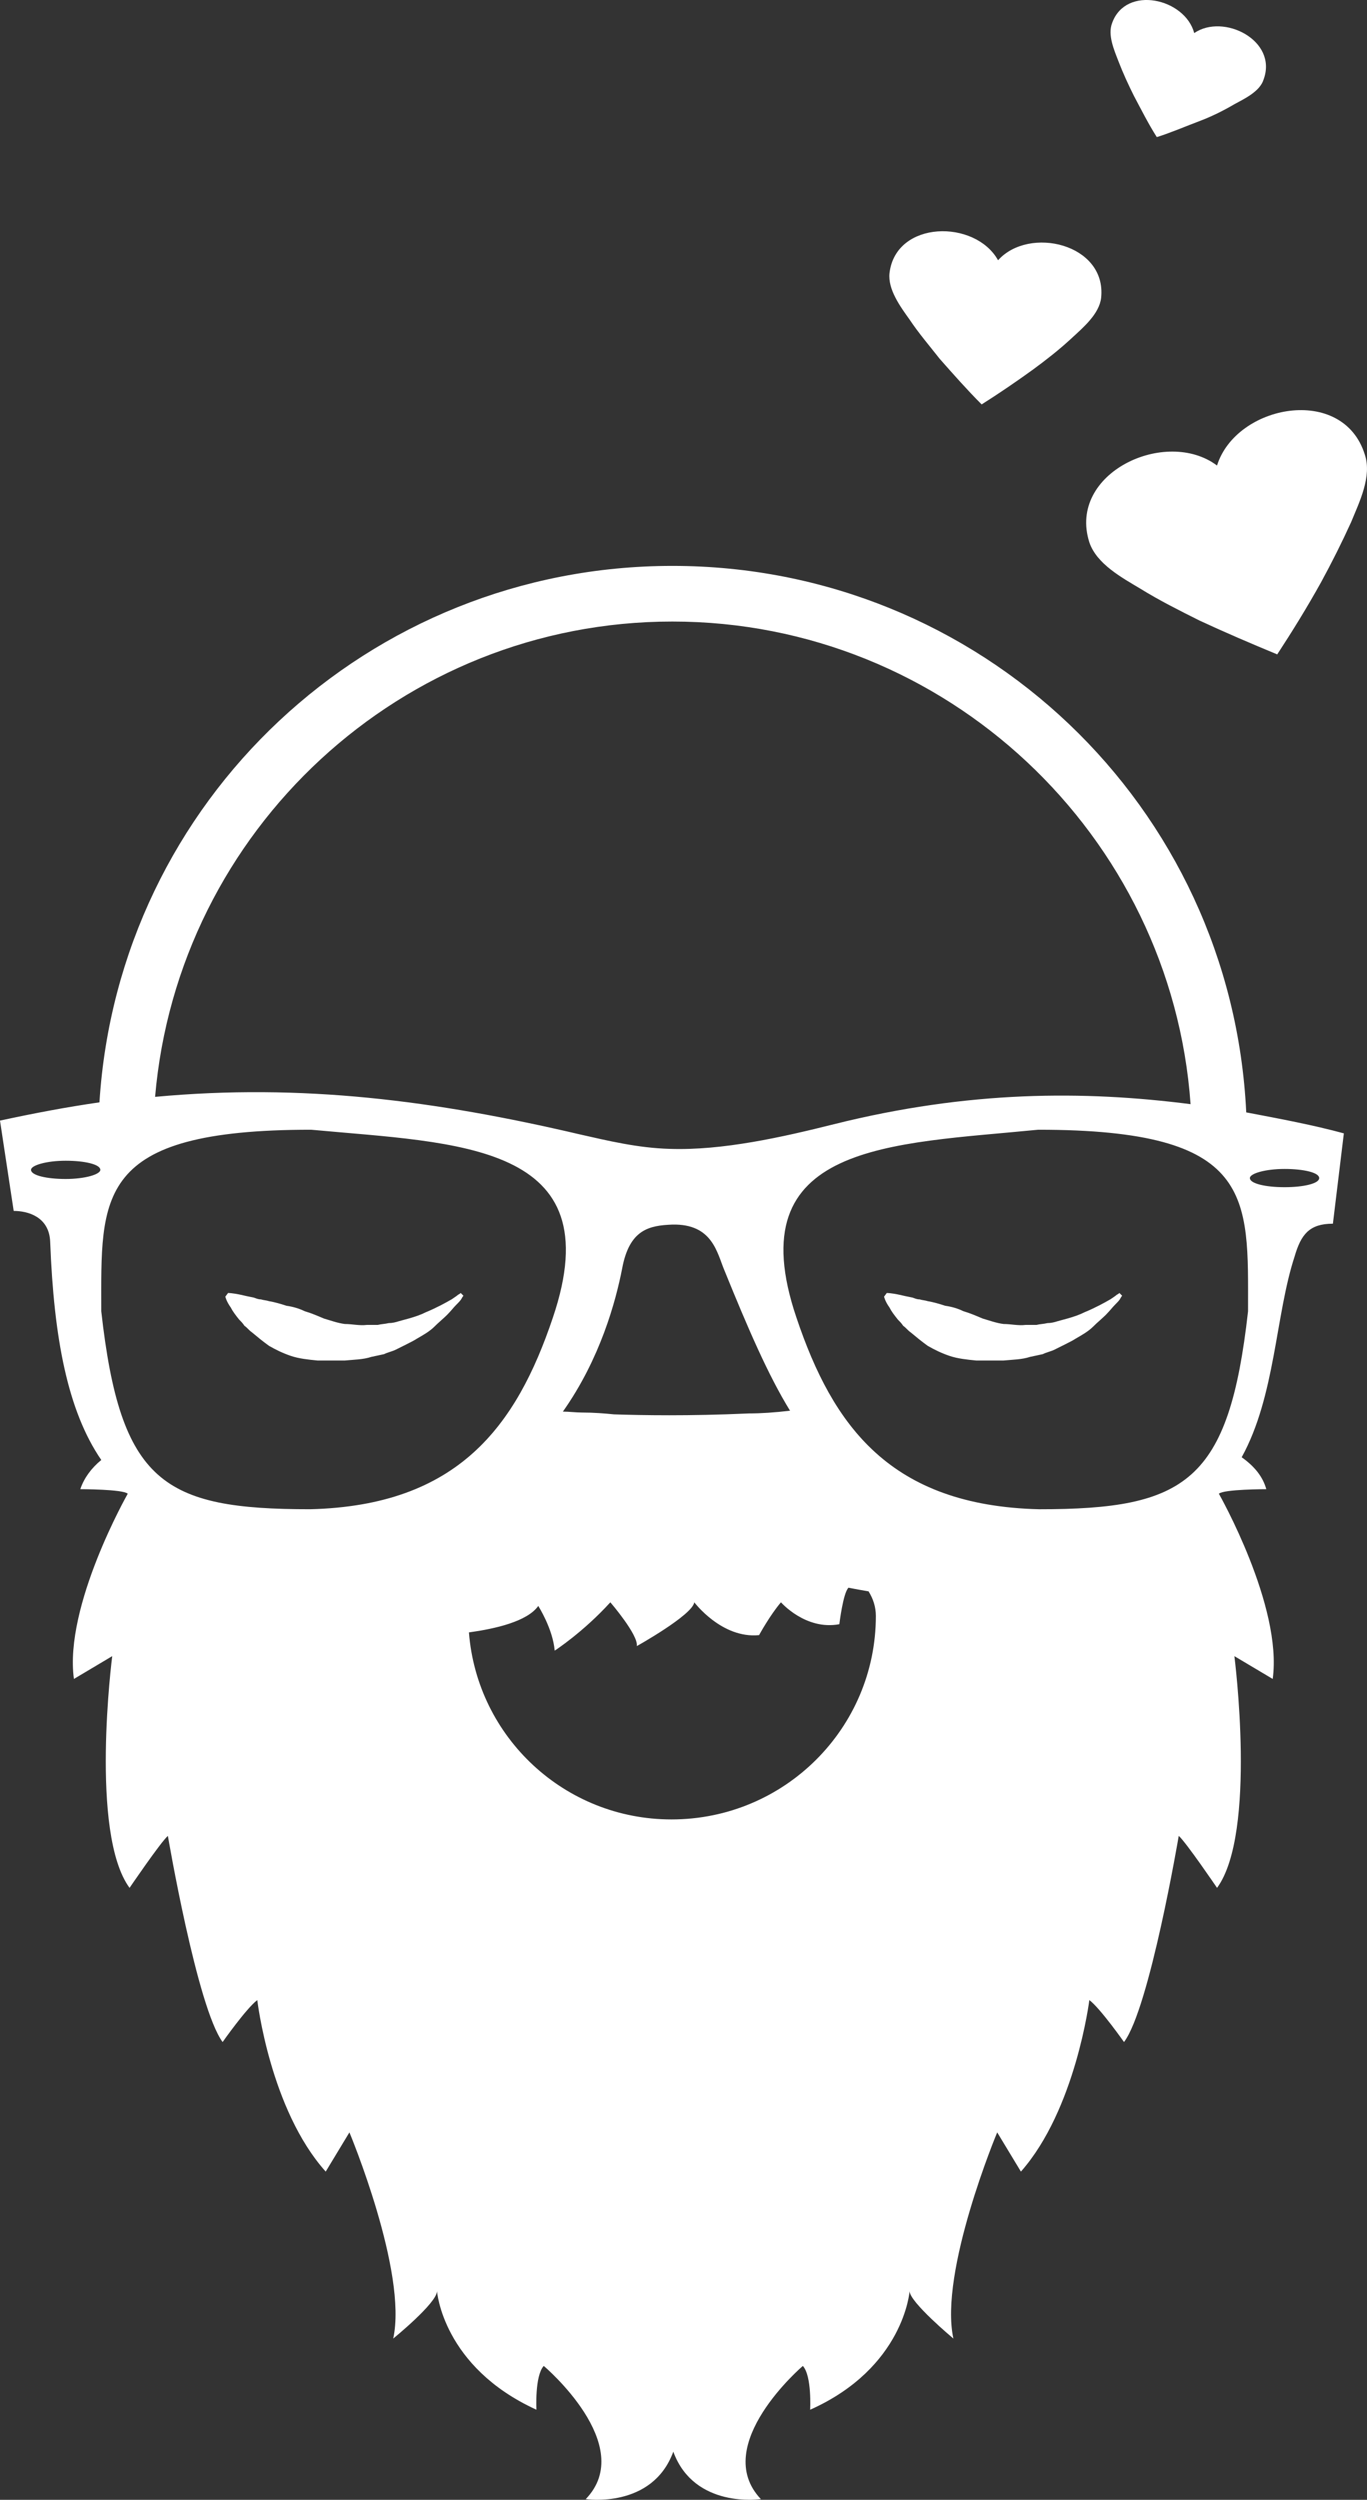 <?xml version="1.0" encoding="utf-8"?>
<!-- Generator: Adobe Illustrator 16.0.0, SVG Export Plug-In . SVG Version: 6.00 Build 0)  -->
<!DOCTYPE svg PUBLIC "-//W3C//DTD SVG 1.1//EN" "http://www.w3.org/Graphics/SVG/1.1/DTD/svg11.dtd">
<svg version="1.1" id="Layer_1" xmlns="http://www.w3.org/2000/svg" xmlns:xlink="http://www.w3.org/1999/xlink" x="0px" y="0px"
	 width="88.959px" height="162.676px" viewBox="261.532 261.332 88.959 162.676"
	 enable-background="new 261.532 261.332 88.959 162.676" xml:space="preserve">
<rect x="261.532" y="261.332" width="88.959" height="162.676" fill="#333333" stroke="none"/>
<g>
	<path fill="white" d="M334.557,345.654c0,0-0.059,0.06-0.118,0.178s-0.179,0.237-0.356,0.416s-0.356,0.416-0.594,0.653
		c-0.237,0.237-0.534,0.475-0.831,0.771s-0.712,0.535-1.128,0.772c-0.178,0.119-0.416,0.237-0.653,0.356
		c-0.237,0.119-0.475,0.237-0.712,0.356c-0.238,0.119-0.535,0.178-0.772,0.297c-0.297,0.06-0.534,0.119-0.831,0.178
		c-0.534,0.178-1.128,0.178-1.722,0.237c-0.594,0-1.188,0-1.781,0c-0.594-0.059-1.188-0.119-1.722-0.297s-1.009-0.416-1.425-0.653
		c-0.415-0.297-0.771-0.594-1.128-0.891c-0.178-0.119-0.297-0.297-0.475-0.416c-0.119-0.178-0.238-0.297-0.356-0.416
		c-0.237-0.297-0.416-0.535-0.534-0.772c-0.297-0.416-0.356-0.712-0.356-0.712l0.178-0.238c0,0,0.297,0,0.831,0.119
		c0.238,0.059,0.535,0.119,0.832,0.178c0.178,0.06,0.297,0.119,0.475,0.119c0.178,0.059,0.356,0.059,0.534,0.119
		c0.356,0.059,0.771,0.178,1.128,0.297c0.416,0.059,0.831,0.178,1.188,0.356c0.416,0.119,0.831,0.297,1.247,0.475
		c0.415,0.119,0.891,0.297,1.365,0.356c0.475,0,0.95,0.119,1.425,0.06c0.237,0,0.476,0,0.713,0c0.237-0.06,0.475-0.06,0.712-0.119
		c0.237,0,0.476-0.06,0.653-0.119c0.237-0.06,0.416-0.119,0.653-0.178c0.415-0.119,0.771-0.238,1.128-0.416
		c0.712-0.297,1.247-0.594,1.662-0.832c0.178-0.119,0.356-0.237,0.416-0.296c0.118-0.06,0.178-0.119,0.178-0.119L334.557,345.654z"
		/>
</g>
<g>
	<path fill="white" d="M291.692,345.654c0,0-0.06,0.06-0.119,0.178c-0.06,0.119-0.178,0.237-0.356,0.416s-0.356,0.416-0.594,0.653
		c-0.237,0.237-0.534,0.475-0.831,0.771s-0.712,0.535-1.128,0.772c-0.178,0.119-0.416,0.237-0.653,0.356
		c-0.237,0.119-0.475,0.237-0.712,0.356s-0.534,0.178-0.772,0.297c-0.297,0.06-0.534,0.119-0.831,0.178
		c-0.534,0.178-1.128,0.178-1.722,0.237c-0.594,0-1.188,0-1.781,0c-0.594-0.059-1.188-0.119-1.722-0.297s-1.009-0.416-1.425-0.653
		c-0.416-0.297-0.772-0.594-1.128-0.891c-0.178-0.119-0.297-0.297-0.475-0.416c-0.119-0.178-0.237-0.297-0.356-0.416
		c-0.238-0.297-0.416-0.535-0.535-0.772c-0.297-0.416-0.356-0.712-0.356-0.712l0.178-0.238c0,0,0.297,0,0.832,0.119
		c0.237,0.059,0.534,0.119,0.831,0.178c0.178,0.06,0.297,0.119,0.475,0.119c0.178,0.059,0.356,0.059,0.534,0.119
		c0.356,0.059,0.772,0.178,1.128,0.297c0.416,0.059,0.831,0.178,1.188,0.356c0.416,0.119,0.831,0.297,1.247,0.475
		c0.416,0.119,0.891,0.297,1.366,0.356c0.475,0,0.95,0.119,1.425,0.06c0.237,0,0.475,0,0.712,0c0.238-0.06,0.475-0.06,0.712-0.119
		c0.238,0,0.475-0.06,0.653-0.119c0.237-0.06,0.416-0.119,0.653-0.178c0.416-0.119,0.772-0.238,1.128-0.416
		c0.712-0.297,1.247-0.594,1.662-0.832c0.178-0.119,0.356-0.237,0.416-0.296c0.119-0.06,0.178-0.119,0.178-0.119L291.692,345.654z"
		/>
</g>
<path fill="white" d="M342.632,333.721c-0.95-19.949-17.337-35.563-37.344-35.563c-19.771,0-36.038,15.258-37.285,34.91
	c-2.078,0.297-4.274,0.712-6.471,1.188l0.891,5.877c0.89,0,2.315,0.356,2.375,2.019c0.238,6.234,1.128,10.983,3.325,14.189
	c-0.653,0.534-1.128,1.188-1.365,1.9c0,0,2.791,0,3.087,0.297c0,0-4.156,7.302-3.503,12.052l2.493-1.484
	c0,0-1.484,11.518,1.128,15.08c0,0,2.019-2.969,2.494-3.384c0,0,1.899,11.162,3.562,13.417c0,0,1.543-2.196,2.256-2.731
	c0,0,0.832,7.125,4.453,11.162l1.543-2.553c0,0,3.8,9.084,2.85,13.418c0,0,2.85-2.315,2.85-3.088c0,0,0.356,4.928,6.471,7.719
	c0,0-0.119-2.197,0.475-2.851c0,0,6.115,5.166,2.731,8.669c0,0,4.334,0.652,5.7-3.088c1.366,3.74,5.7,3.088,5.7,3.088
	c-3.325-3.503,2.73-8.669,2.73-8.669c0.594,0.653,0.476,2.851,0.476,2.851c6.114-2.731,6.471-7.719,6.471-7.719
	c0,0.713,2.85,3.088,2.85,3.088c-0.949-4.334,2.851-13.418,2.851-13.418l1.543,2.553c3.562-4.037,4.453-11.162,4.453-11.162
	c0.712,0.535,2.256,2.731,2.256,2.731c1.662-2.196,3.562-13.417,3.562-13.417c0.475,0.416,2.493,3.384,2.493,3.384
	c2.612-3.562,1.128-15.08,1.128-15.08l2.494,1.484c0.652-4.75-3.503-12.052-3.503-12.052c0.297-0.297,3.087-0.297,3.087-0.297
	c-0.237-0.832-0.771-1.484-1.603-2.078c2.196-3.978,2.196-9.262,3.443-13.062c0.415-1.425,0.95-2.137,2.493-2.137l0.713-5.878
	C347.025,334.552,344.828,334.136,342.632,333.721z M305.288,301.779c17.811,0,32.475,13.893,33.722,31.407
	c-6.946-0.89-14.427-0.89-23.214,1.306c-3.324,0.832-7.243,1.722-10.687,1.603c-2.078-0.059-4.037-0.534-5.877-0.95
	c-9.381-2.197-18.049-3.325-27.607-2.434C273.109,315.375,287.655,301.779,305.288,301.779z M281.777,334.849
	c9.559,0.891,19.592,0.831,15.733,12.23c-2.375,7.065-6.175,12.23-15.792,12.467c-9.559,0-12.349-1.722-13.596-12.883
	C268.122,339.183,267.647,334.849,281.777,334.849z M310.274,353.312L310.274,353.312c-3.978,0.178-6.946,0.119-8.787,0.06
	c-0.594-0.06-1.306-0.119-2.078-0.119l0,0l0,0c-0.416,0-0.832-0.06-1.247-0.06c2.434-3.443,3.443-7.184,3.859-9.321
	c0.475-2.553,1.781-2.791,3.265-2.85c2.612-0.059,2.909,1.84,3.384,2.969c1.543,3.8,2.85,6.828,4.274,9.143
	C311.938,353.253,311.047,353.312,310.274,353.312z M265.806,338.055c-1.247,0-2.256-0.238-2.256-0.594
	c0-0.297,1.009-0.594,2.256-0.594c1.247,0,2.256,0.237,2.256,0.594C268.062,337.758,267.053,338.055,265.806,338.055z
	 M305.228,379.732c-6.946,0-12.646-5.343-13.18-12.171c1.722-0.237,3.8-0.712,4.512-1.722c0,0,0.95,1.484,1.069,2.909
	c0,0,1.84-1.188,3.622-3.146c0,0,1.84,2.137,1.722,2.85c0,0,3.622-2.019,3.741-2.85c0,0,1.78,2.375,4.215,2.137
	c0,0,0.713-1.306,1.425-2.137c0,0,1.604,1.84,3.8,1.425c0,0,0.237-2.019,0.594-2.375c0,0,0.594,0.119,1.306,0.238
	c0.297,0.475,0.476,1.009,0.476,1.603C318.527,373.795,312.59,379.732,305.228,379.732z M342.75,346.663
	c-1.246,11.103-4.037,12.884-13.596,12.884c-9.678-0.238-13.418-5.403-15.792-12.468c-3.859-11.399,6.174-11.281,15.732-12.23
	C343.226,334.849,342.75,339.183,342.75,346.663z M345.125,338.589c-1.247,0-2.256-0.237-2.256-0.594
	c0-0.297,1.009-0.594,2.256-0.594s2.256,0.238,2.256,0.594C347.381,338.352,346.372,338.589,345.125,338.589z"/>
<path fill="white" d="M326.482,278.269c-1.484-2.671-6.649-2.612-7.064,0.831c-0.119,1.069,0.712,2.197,1.306,3.028
	c0.594,0.891,1.307,1.722,1.959,2.553c0.891,1.009,1.781,2.019,2.731,2.969c1.128-0.713,2.256-1.484,3.325-2.256
	c0.89-0.653,1.722-1.306,2.493-2.019s1.841-1.603,1.959-2.672C333.548,277.2,328.501,276.013,326.482,278.269z"/>
<path fill="white" d="M339.247,263.485c-0.594-2.256-4.452-3.146-5.343-0.653c-0.297,0.771,0.118,1.722,0.415,2.494
	c0.297,0.771,0.653,1.543,1.01,2.256c0.475,0.891,0.95,1.84,1.484,2.672c0.949-0.297,1.899-0.713,2.85-1.069
	c0.771-0.297,1.484-0.653,2.196-1.069c0.653-0.356,1.663-0.831,1.9-1.603C344.709,263.96,341.147,262.179,339.247,263.485z"/>
<path fill="white" d="M340.731,291.627c-3.324-2.494-9.736,0.475-8.312,4.987c0.475,1.425,2.137,2.315,3.324,3.028
	c1.247,0.771,2.554,1.425,3.859,2.078c1.662,0.772,3.325,1.484,5.047,2.197c1.009-1.543,1.959-3.087,2.85-4.69
	c0.712-1.306,1.365-2.612,1.959-3.918c0.534-1.306,1.365-2.969,0.891-4.394C348.925,286.343,341.979,287.649,340.731,291.627z"/>
</svg>
